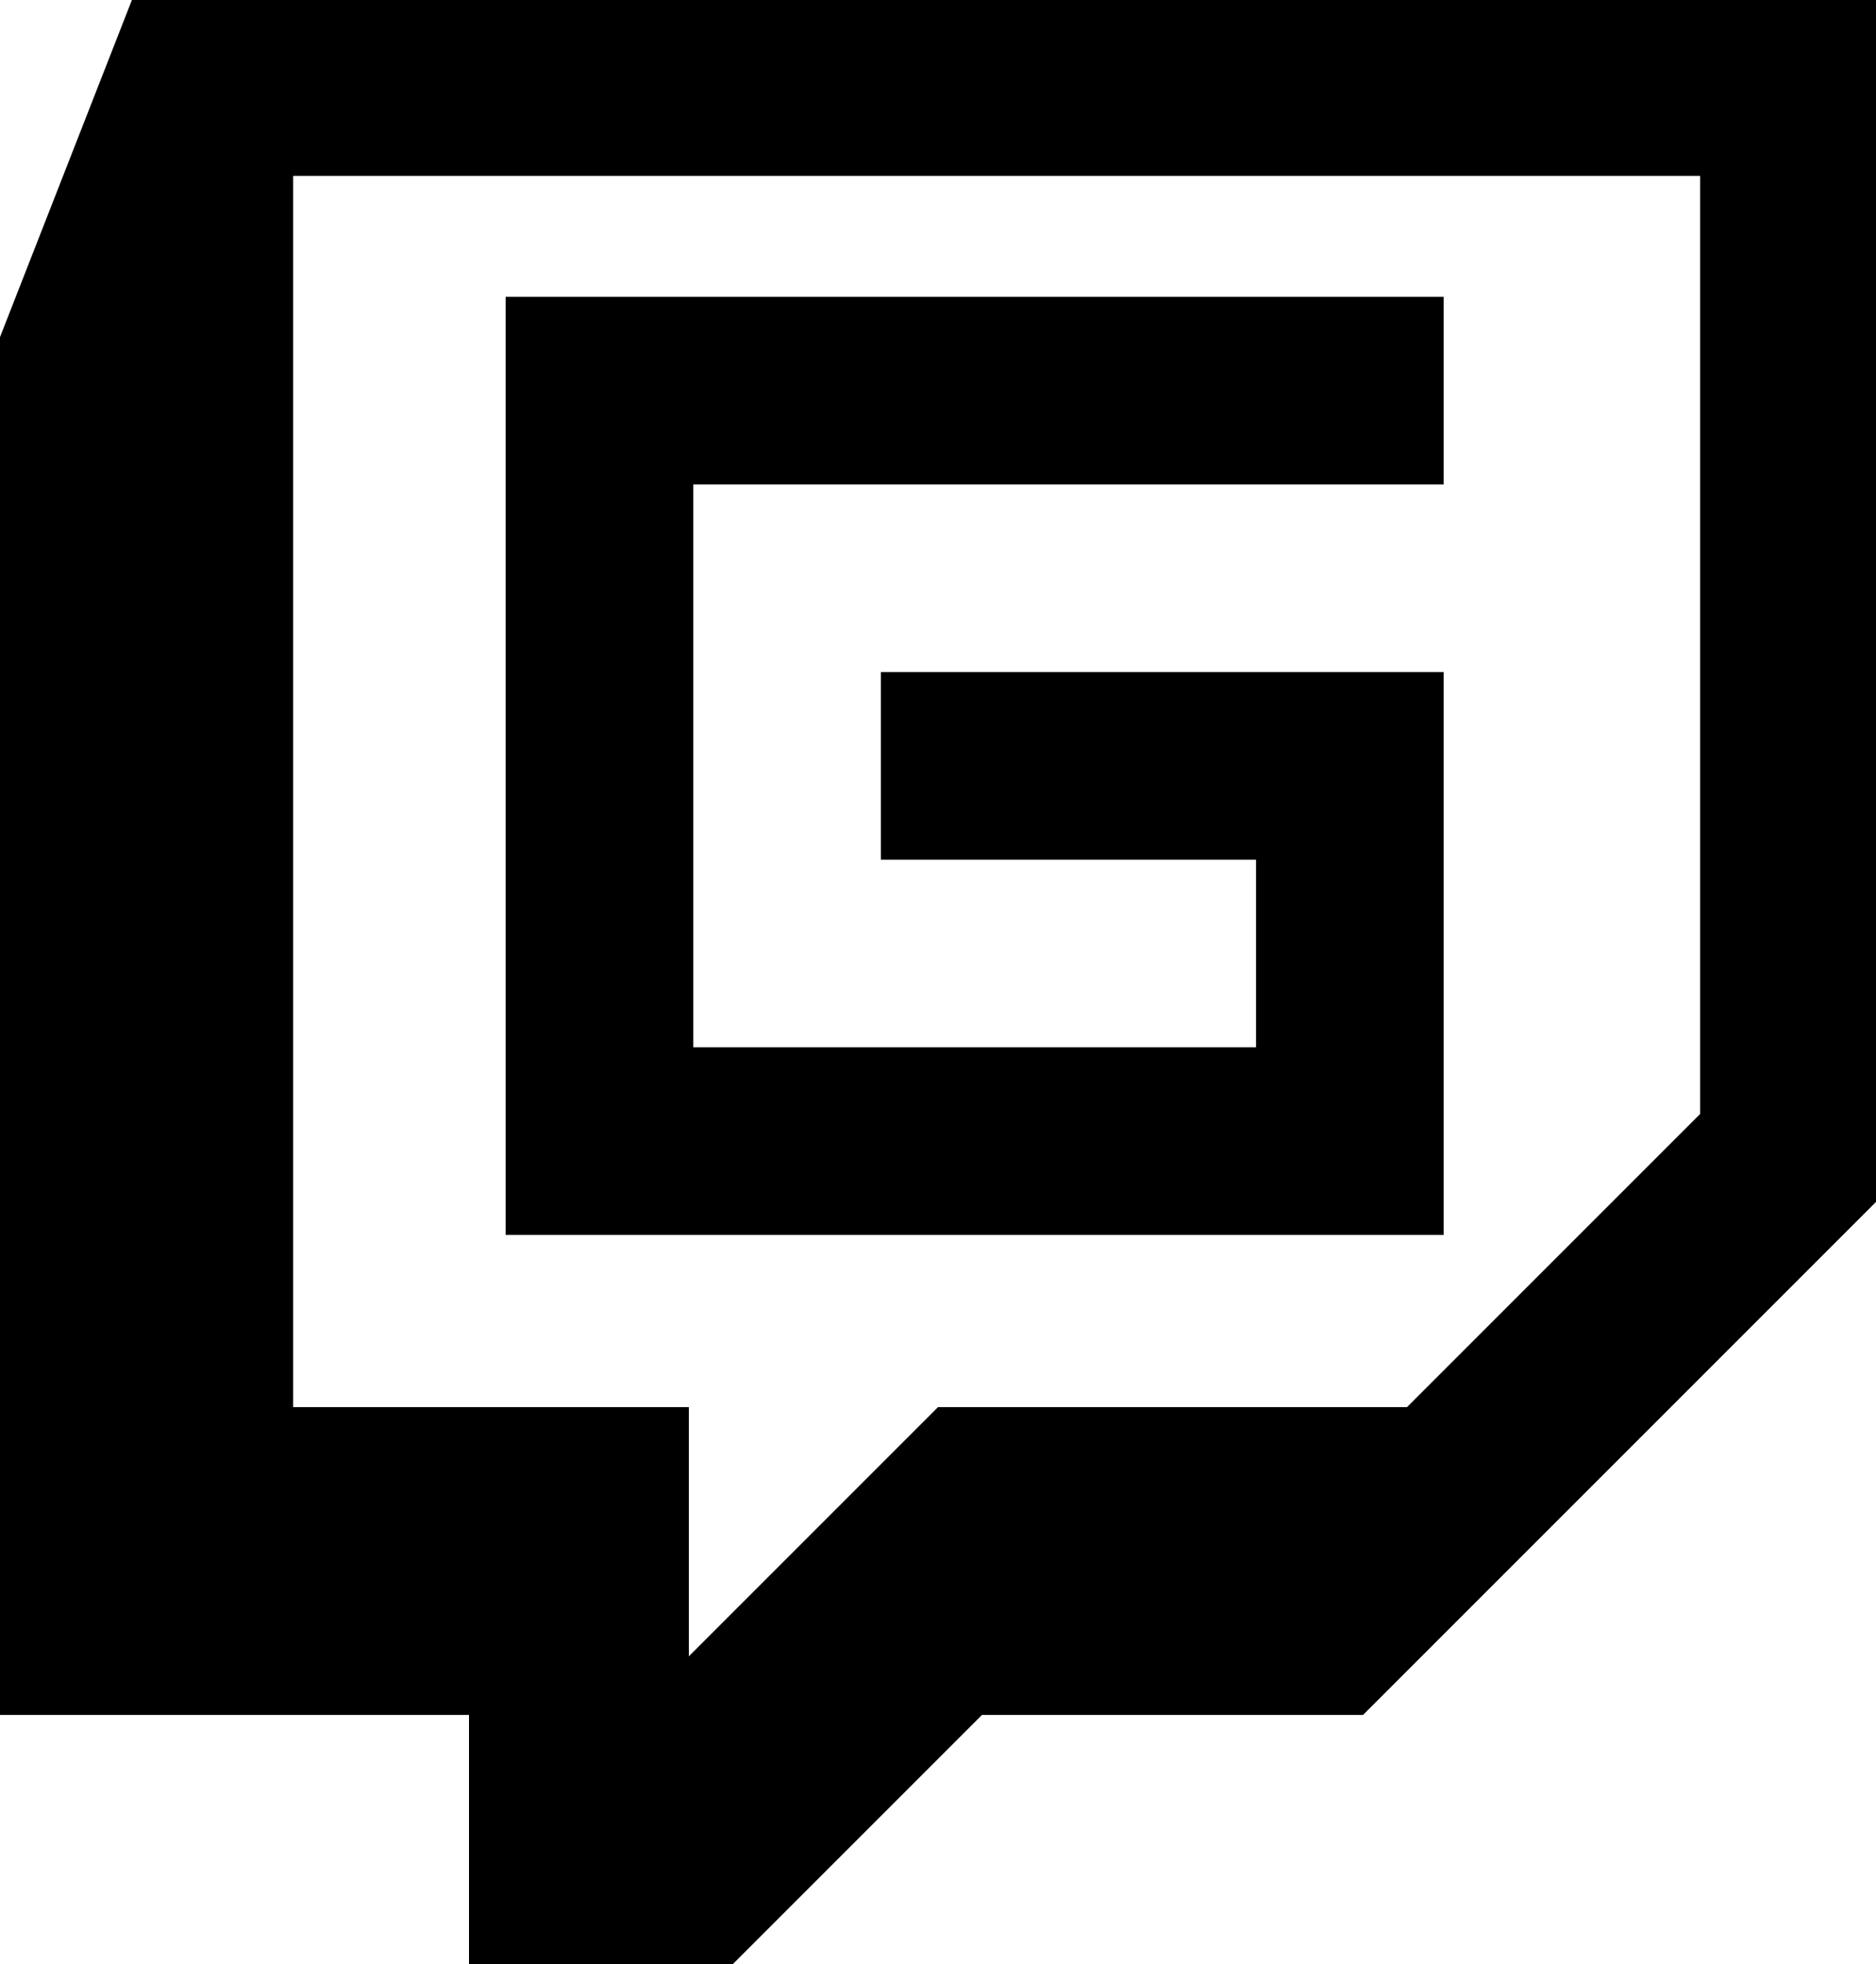 <svg id="LOGO" xmlns="http://www.w3.org/2000/svg" viewBox="0 0 256 268">
    <defs>
        <style>.cls-1{fill-rule:evenodd;}</style>
    </defs>
    <title>glitch2</title>
    <path d="M421,56.5H549V82.1H446.6v76.8h76.8V133.3H472.2V107.7H549v76.8H421Z" transform="translate(-352 -16)"/>
    <path class="cls-1" d="M370,16,352,62V250h64v34h36l34-34h52l70-70V16ZM584,168l-40,40H480l-34,34V208H392V40H584Z"
          transform="translate(-352 -16)"/>
</svg>